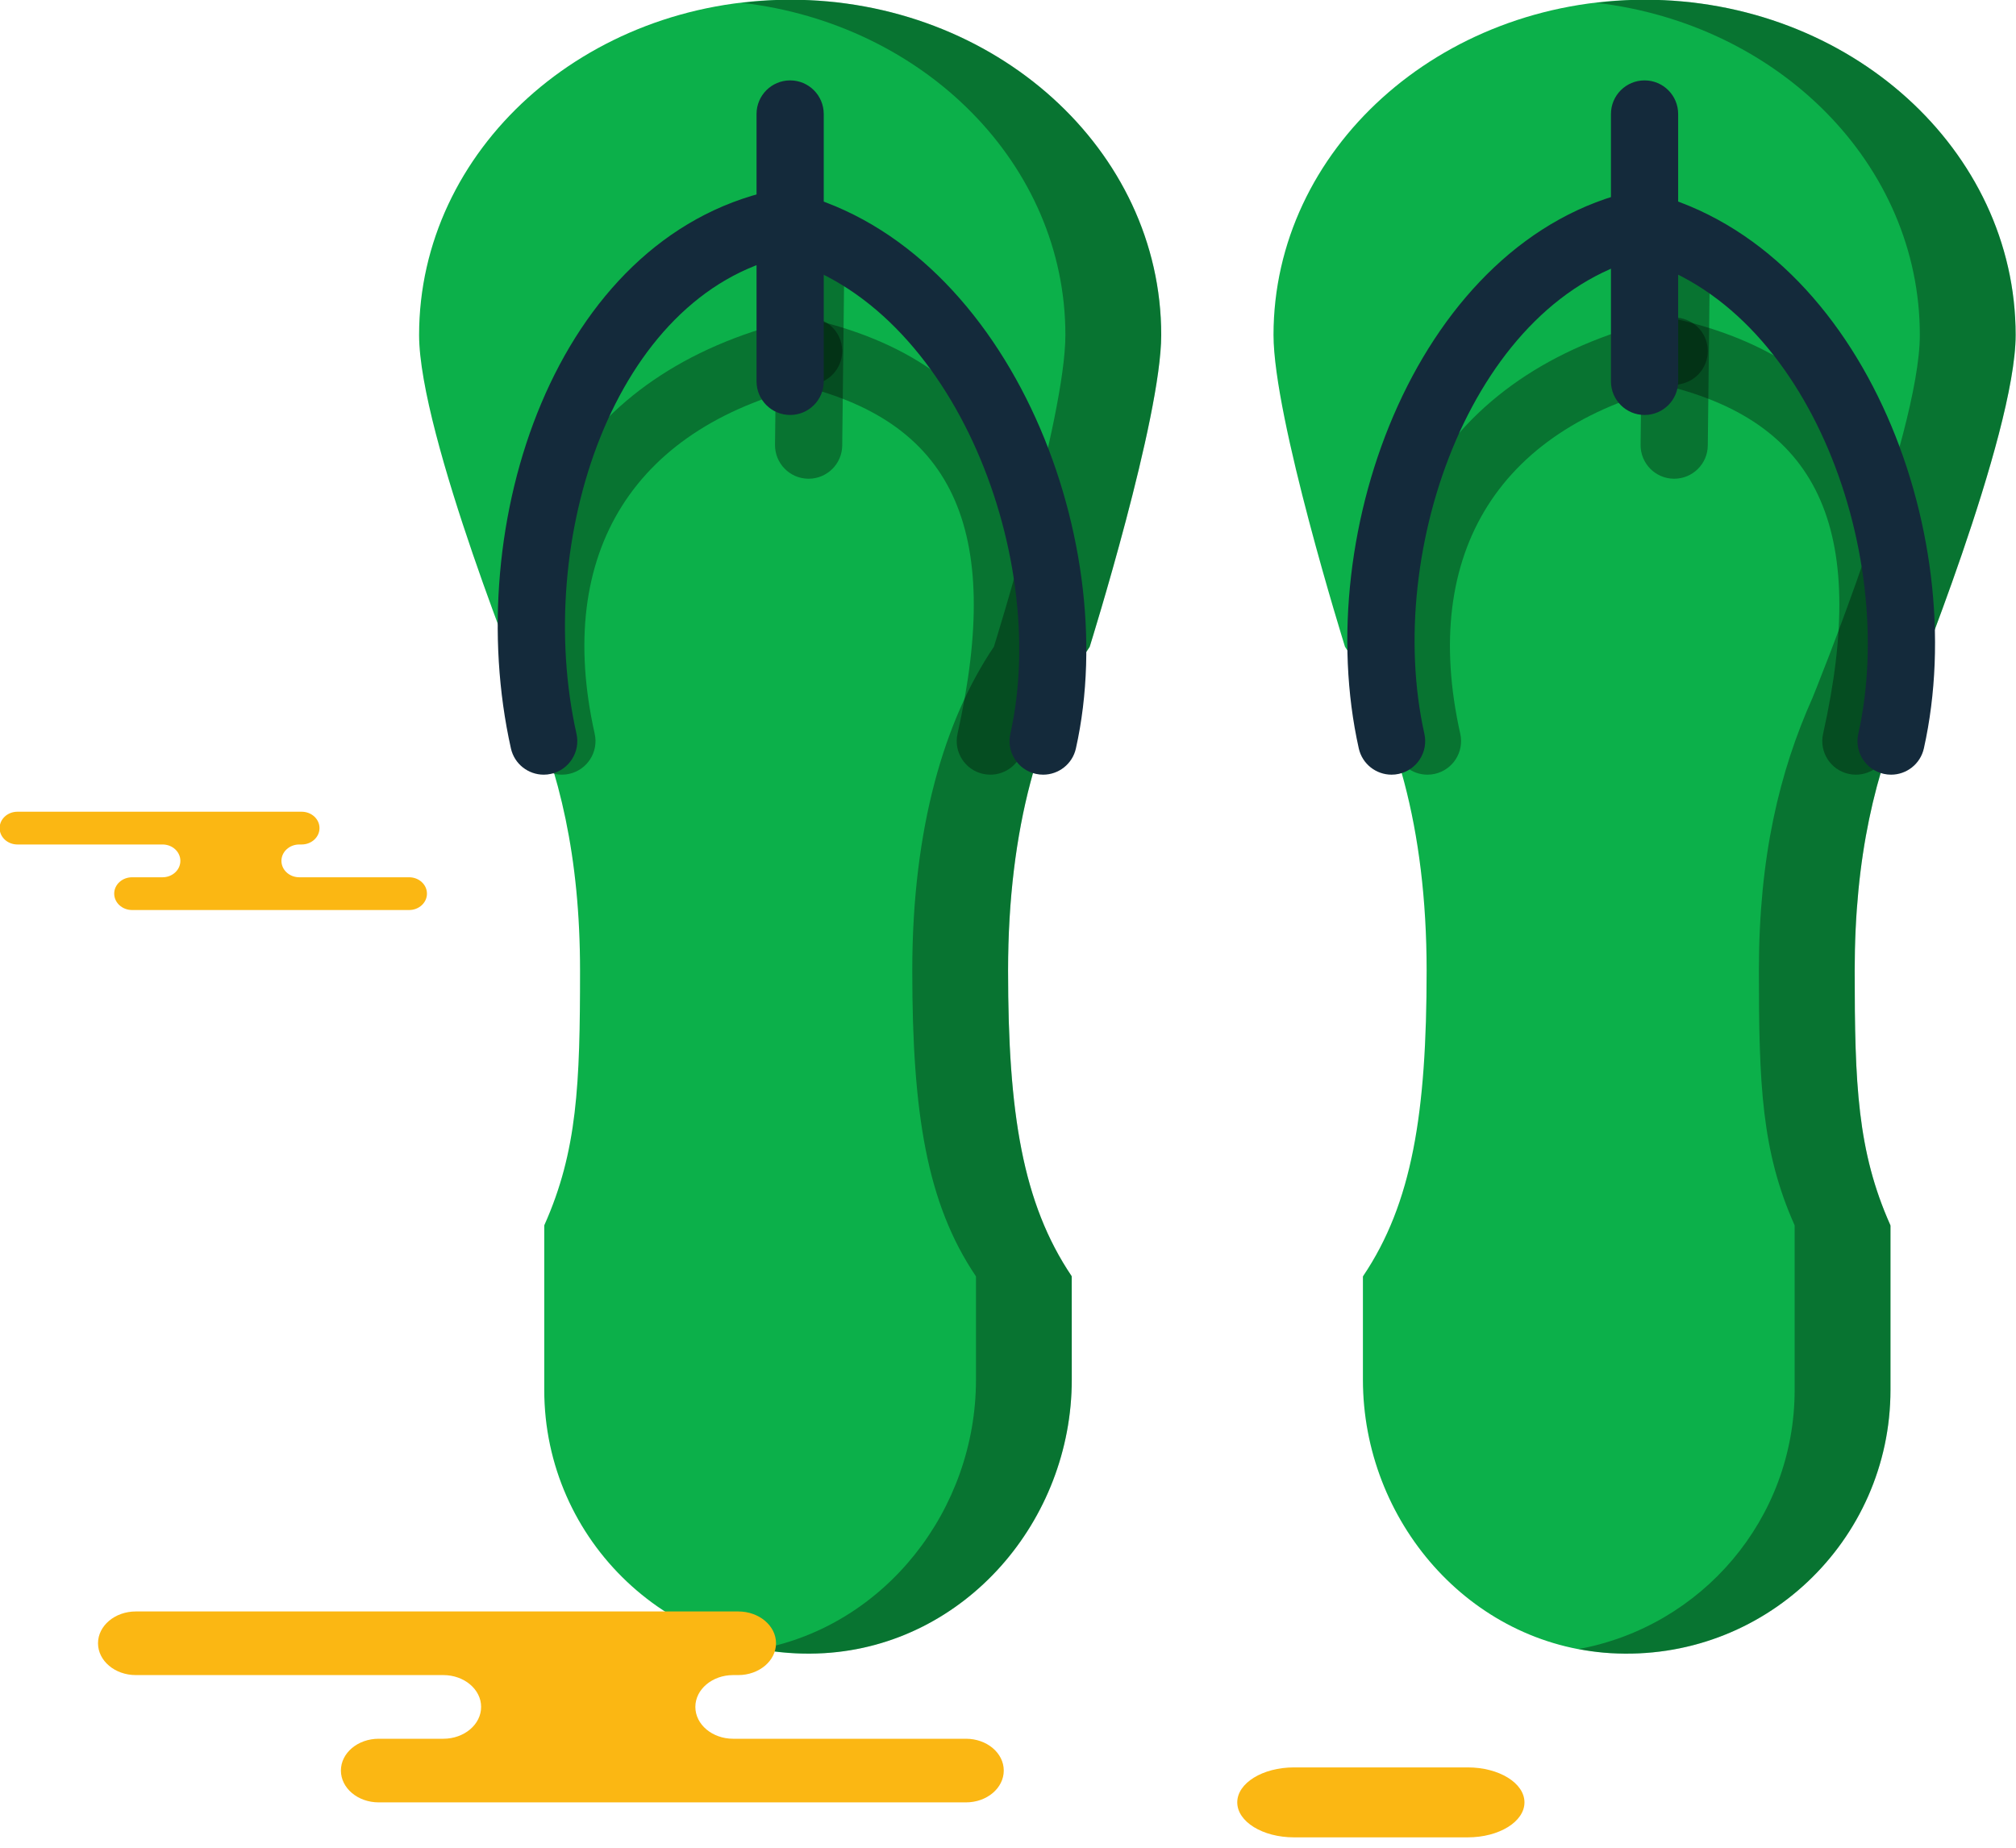<svg xmlns="http://www.w3.org/2000/svg" xmlns:xlink="http://www.w3.org/1999/xlink" preserveAspectRatio="xMidYMid" width="60" height="55" viewBox="0 0 60 55">
  <defs>
    <style>

      .cls-3 {
        fill: #0cb04a;
      }

      .cls-5 {
        fill: #020403;
        opacity: 0.35;
      }

      .cls-13 {
        fill: #142a3b;
      }

      .cls-19 {
        fill: #fbb713;
      }
    </style>
  </defs>
  <g id="group-151svg">
    <path d="M59.989,9.971 C59.989,4.460 55.045,-0.008 48.945,-0.008 C42.847,-0.008 37.902,4.460 37.902,9.971 C37.902,12.434 40.004,19.168 40.030,19.253 C40.032,19.255 40.032,19.255 40.034,19.258 C41.493,21.423 42.459,24.633 42.459,28.890 C42.459,33.142 42.025,35.820 40.570,37.983 C40.565,37.989 40.563,37.997 40.563,38.004 C40.563,38.004 40.563,41.066 40.563,41.066 C40.563,45.268 43.733,48.956 47.929,49.208 C52.483,49.482 56.264,45.869 56.264,41.372 C56.264,41.372 56.264,36.483 56.264,36.483 C56.264,36.483 56.263,36.472 56.260,36.467 C55.278,34.269 55.199,32.272 55.199,28.890 C55.199,25.502 55.811,22.973 56.796,20.771 C56.796,20.771 59.989,12.943 59.989,9.971 Z" id="path-1" class="cls-3" fill-rule="evenodd"/>
    <path d="M12.473,9.971 C12.473,4.460 17.417,-0.008 23.516,-0.008 C29.615,-0.008 34.560,4.460 34.560,9.971 C34.560,12.434 32.457,19.168 32.431,19.253 C32.430,19.255 32.430,19.255 32.428,19.258 C30.968,21.423 30.002,24.633 30.002,28.890 C30.002,33.142 30.436,35.820 31.892,37.983 C31.895,37.989 31.898,37.997 31.898,38.004 C31.898,38.004 31.898,41.066 31.898,41.066 C31.898,45.268 28.728,48.956 24.533,49.208 C19.977,49.482 16.198,45.869 16.198,41.372 C16.198,41.372 16.198,36.483 16.198,36.483 C16.198,36.483 16.199,36.472 16.201,36.467 C17.184,34.269 17.263,32.272 17.263,28.890 C17.263,25.502 16.650,22.973 15.666,20.771 C15.666,20.771 12.473,12.943 12.473,9.971 Z" id="path-2" class="cls-3" fill-rule="evenodd"/>
    <path d="M23.516,-0.008 C23.031,-0.008 22.559,0.030 22.091,0.085 C27.515,0.719 31.708,4.898 31.708,9.971 C31.708,12.434 29.606,19.168 29.580,19.253 C29.578,19.255 29.578,19.255 29.576,19.258 C28.117,21.423 27.151,24.633 27.151,28.890 C27.151,33.142 27.585,35.820 29.040,37.983 C29.045,37.989 29.047,37.997 29.047,38.004 C29.047,38.004 29.047,41.066 29.047,41.066 C29.047,44.947 26.342,48.382 22.623,49.085 C23.239,49.198 23.876,49.248 24.533,49.208 C28.728,48.956 31.898,45.268 31.898,41.066 C31.898,41.066 31.895,37.989 31.892,37.983 C30.436,35.820 30.002,33.142 30.002,28.890 C30.002,24.633 30.968,21.423 32.428,19.258 C32.430,19.255 32.430,19.255 32.431,19.253 C32.457,19.168 34.560,12.434 34.560,9.971 C34.560,4.460 29.615,-0.008 23.516,-0.008 Z" id="path-3" class="cls-5" fill-rule="evenodd"/>
    <path d="M59.989,9.971 C59.989,4.460 55.045,-0.008 48.945,-0.008 C48.461,-0.008 47.988,0.030 47.520,0.085 C52.944,0.719 57.138,4.898 57.138,9.971 C57.138,12.943 53.944,20.771 53.944,20.771 C52.960,22.973 52.348,25.502 52.348,28.890 C52.348,32.272 52.428,34.269 53.409,36.467 C53.411,36.472 53.412,36.478 53.412,36.478 C53.412,36.478 53.412,41.372 53.412,41.372 C53.412,45.220 50.641,48.413 46.986,49.085 C47.295,49.143 47.607,49.189 47.929,49.208 C52.483,49.482 56.264,45.869 56.264,41.372 C56.264,41.372 56.264,36.483 56.264,36.483 C56.264,36.483 56.263,36.472 56.260,36.467 C55.278,34.269 55.199,32.272 55.199,28.890 C55.199,25.502 55.811,22.973 56.796,20.771 C56.796,20.771 59.989,12.943 59.989,9.971 Z" id="path-4" class="cls-5" fill-rule="evenodd"/>
    <path d="M49.827,14.250 C49.823,14.250 49.819,14.250 49.815,14.250 C49.264,14.244 48.821,13.791 48.827,13.238 C48.827,13.238 48.896,7.184 48.896,7.184 C48.903,6.631 49.381,6.206 49.908,6.195 C50.460,6.201 50.902,6.654 50.896,7.206 C50.896,7.206 50.827,13.261 50.827,13.261 C50.821,13.809 50.374,14.250 49.827,14.250 Z" id="path-5" class="cls-5" fill-rule="evenodd"/>
    <path d="M55.235,23.059 C55.163,23.059 55.090,23.052 55.017,23.035 C54.477,22.915 54.138,22.380 54.259,21.841 C55.630,15.703 54.116,12.490 49.351,11.425 C48.812,11.305 48.472,10.770 48.593,10.231 C48.713,9.693 49.249,9.357 49.786,9.474 C55.654,10.785 57.816,15.093 56.210,22.278 C56.106,22.743 55.693,23.059 55.235,23.059 Z" id="path-6" class="cls-5" fill-rule="evenodd"/>
    <path d="M42.483,23.059 C42.025,23.059 41.612,22.743 41.509,22.278 C40.065,15.819 43.169,10.913 49.609,9.474 C50.147,9.356 50.683,9.693 50.803,10.231 C50.924,10.770 50.584,11.305 50.045,11.425 C44.650,12.631 42.250,16.427 43.460,21.841 C43.581,22.380 43.241,22.915 42.702,23.035 C42.629,23.052 42.556,23.059 42.483,23.059 Z" id="path-7" class="cls-5" fill-rule="evenodd"/>
    <path d="M24.066,14.250 C24.062,14.250 24.059,14.250 24.055,14.250 C23.503,14.244 23.060,13.791 23.066,13.238 C23.066,13.238 23.135,7.184 23.135,7.184 C23.141,6.631 23.632,6.206 24.146,6.195 C24.698,6.201 25.141,6.654 25.135,7.206 C25.135,7.206 25.066,13.261 25.066,13.261 C25.061,13.809 24.613,14.250 24.066,14.250 Z" id="path-8" class="cls-5" fill-rule="evenodd"/>
    <path d="M29.475,23.059 C29.402,23.059 29.329,23.052 29.256,23.035 C28.717,22.915 28.377,22.380 28.498,21.841 C29.869,15.704 28.355,12.491 23.590,11.425 C23.051,11.305 22.711,10.770 22.832,10.231 C22.952,9.693 23.491,9.357 24.025,9.474 C29.893,10.785 32.056,15.093 30.449,22.278 C30.346,22.743 29.933,23.059 29.475,23.059 Z" id="path-9" class="cls-5" fill-rule="evenodd"/>
    <path d="M16.723,23.059 C16.265,23.059 15.852,22.743 15.748,22.278 C14.305,15.819 17.408,10.913 23.849,9.474 C24.387,9.356 24.922,9.693 25.042,10.231 C25.163,10.770 24.823,11.305 24.284,11.425 C18.890,12.631 16.489,16.427 17.699,21.841 C17.820,22.380 17.480,22.915 16.941,23.035 C16.868,23.052 16.795,23.059 16.723,23.059 Z" id="path-10" class="cls-5" fill-rule="evenodd"/>
    <path d="M48.945,12.352 C48.393,12.352 47.945,11.904 47.945,11.352 C47.945,11.352 47.945,3.393 47.945,3.393 C47.945,2.841 48.393,2.393 48.945,2.393 C49.498,2.393 49.945,2.841 49.945,3.393 C49.945,3.393 49.945,11.352 49.945,11.352 C49.945,11.904 49.498,12.352 48.945,12.352 Z" id="path-11" class="cls-13" fill-rule="evenodd"/>
    <path d="M56.283,23.059 C56.211,23.059 56.138,23.052 56.064,23.035 C55.525,22.915 55.185,22.380 55.307,21.841 C56.527,16.374 53.719,8.813 48.400,7.624 C47.861,7.504 47.521,6.969 47.643,6.430 C47.763,5.891 48.300,5.555 48.836,5.673 C55.343,7.127 58.706,15.793 57.258,22.277 C57.154,22.743 56.741,23.059 56.283,23.059 Z" id="path-12" class="cls-13" fill-rule="evenodd"/>
    <path d="M41.415,23.059 C40.957,23.059 40.544,22.743 40.440,22.278 C38.986,15.773 42.260,7.102 48.659,5.673 C49.198,5.555 49.732,5.891 49.853,6.430 C49.974,6.969 49.634,7.504 49.095,7.624 C43.882,8.790 41.166,16.354 42.392,21.841 C42.513,22.380 42.173,22.915 41.634,23.035 C41.560,23.052 41.487,23.059 41.415,23.059 Z" id="path-13" class="cls-13" fill-rule="evenodd"/>
    <path d="M23.516,12.352 C22.963,12.352 22.516,11.904 22.516,11.352 C22.516,11.352 22.516,3.393 22.516,3.393 C22.516,2.841 22.963,2.393 23.516,2.393 C24.068,2.393 24.516,2.841 24.516,3.393 C24.516,3.393 24.516,11.352 24.516,11.352 C24.516,11.904 24.068,12.352 23.516,12.352 Z" id="path-14" class="cls-13" fill-rule="evenodd"/>
    <path d="M31.047,23.059 C30.975,23.059 30.901,23.052 30.828,23.035 C30.289,22.915 29.949,22.380 30.070,21.841 C31.280,16.427 28.241,8.803 22.970,7.624 C22.431,7.504 22.091,6.969 22.212,6.430 C22.332,5.891 22.868,5.555 23.405,5.673 C29.909,7.126 33.437,15.945 32.021,22.278 C31.918,22.743 31.505,23.059 31.047,23.059 Z" id="path-15" class="cls-13" fill-rule="evenodd"/>
    <path d="M16.181,23.059 C15.723,23.059 15.310,22.743 15.206,22.278 C13.709,15.579 16.528,7.112 22.970,5.673 C23.509,5.555 24.043,5.891 24.163,6.430 C24.284,6.969 23.944,7.504 23.405,7.624 C18.268,8.773 15.869,16.077 17.157,21.841 C17.278,22.380 16.938,22.915 16.399,23.035 C16.326,23.052 16.253,23.059 16.181,23.059 Z" id="path-16" class="cls-13" fill-rule="evenodd"/>
    <path d="M7.457,24.162 C7.457,24.162 8.978,24.162 8.978,24.162 C9.271,24.162 9.509,24.380 9.509,24.649 C9.509,24.919 9.271,25.137 8.978,25.137 C8.978,25.137 8.907,25.137 8.907,25.137 C8.614,25.137 8.376,25.355 8.376,25.625 C8.376,25.894 8.614,26.113 8.907,26.113 C8.907,26.113 12.176,26.113 12.176,26.113 C12.470,26.113 12.707,26.331 12.707,26.600 C12.707,26.869 12.470,27.088 12.176,27.088 C12.176,27.088 8.248,27.088 8.248,27.088 C8.248,27.088 3.931,27.088 3.931,27.088 C3.637,27.088 3.399,26.869 3.399,26.600 C3.399,26.331 3.637,26.113 3.931,26.113 C3.931,26.113 4.838,26.113 4.838,26.113 C5.131,26.113 5.368,25.894 5.368,25.625 C5.368,25.355 5.131,25.137 4.838,25.137 C4.838,25.137 0.519,25.137 0.519,25.137 C0.226,25.137 -0.011,24.919 -0.011,24.649 C-0.011,24.380 0.226,24.162 0.519,24.162 C0.519,24.162 1.540,24.162 1.540,24.162 C1.540,24.162 7.457,24.162 7.457,24.162 Z" id="path-17" class="cls-19" fill-rule="evenodd"/>
    <path d="M18.747,47.967 C18.747,47.967 21.971,47.967 21.971,47.967 C22.592,47.967 23.096,48.391 23.096,48.914 C23.096,49.437 22.592,49.861 21.971,49.861 C21.971,49.861 21.820,49.861 21.820,49.861 C21.199,49.861 20.695,50.285 20.695,50.808 C20.695,51.332 21.199,51.756 21.820,51.756 C21.820,51.756 28.749,51.756 28.749,51.756 C29.371,51.756 29.874,52.179 29.874,52.703 C29.874,53.226 29.371,53.650 28.749,53.650 C28.749,53.650 20.423,53.650 20.423,53.650 C20.423,53.650 11.271,53.650 11.271,53.650 C10.649,53.650 10.146,53.226 10.146,52.703 C10.146,52.179 10.649,51.756 11.271,51.756 C11.271,51.756 13.194,51.756 13.194,51.756 C13.815,51.756 14.319,51.332 14.319,50.808 C14.319,50.285 13.815,49.861 13.194,49.861 C13.194,49.861 4.043,49.861 4.043,49.861 C3.421,49.861 2.917,49.437 2.917,48.914 C2.917,48.391 3.421,47.967 4.043,47.967 C4.043,47.967 6.205,47.967 6.205,47.967 C6.205,47.967 18.747,47.967 18.747,47.967 Z" id="path-18" class="cls-19" fill-rule="evenodd"/>
    <path d="M43.684,54.691 C44.615,54.691 45.371,54.225 45.371,53.650 C45.371,53.075 44.615,52.609 43.684,52.609 C43.684,52.609 38.511,52.609 38.511,52.609 C37.579,52.609 36.823,53.075 36.823,53.650 C36.823,54.225 37.579,54.691 38.511,54.691 C38.511,54.691 43.684,54.691 43.684,54.691 Z" id="path-19" class="cls-19" fill-rule="evenodd"/>
  </g>
</svg>
